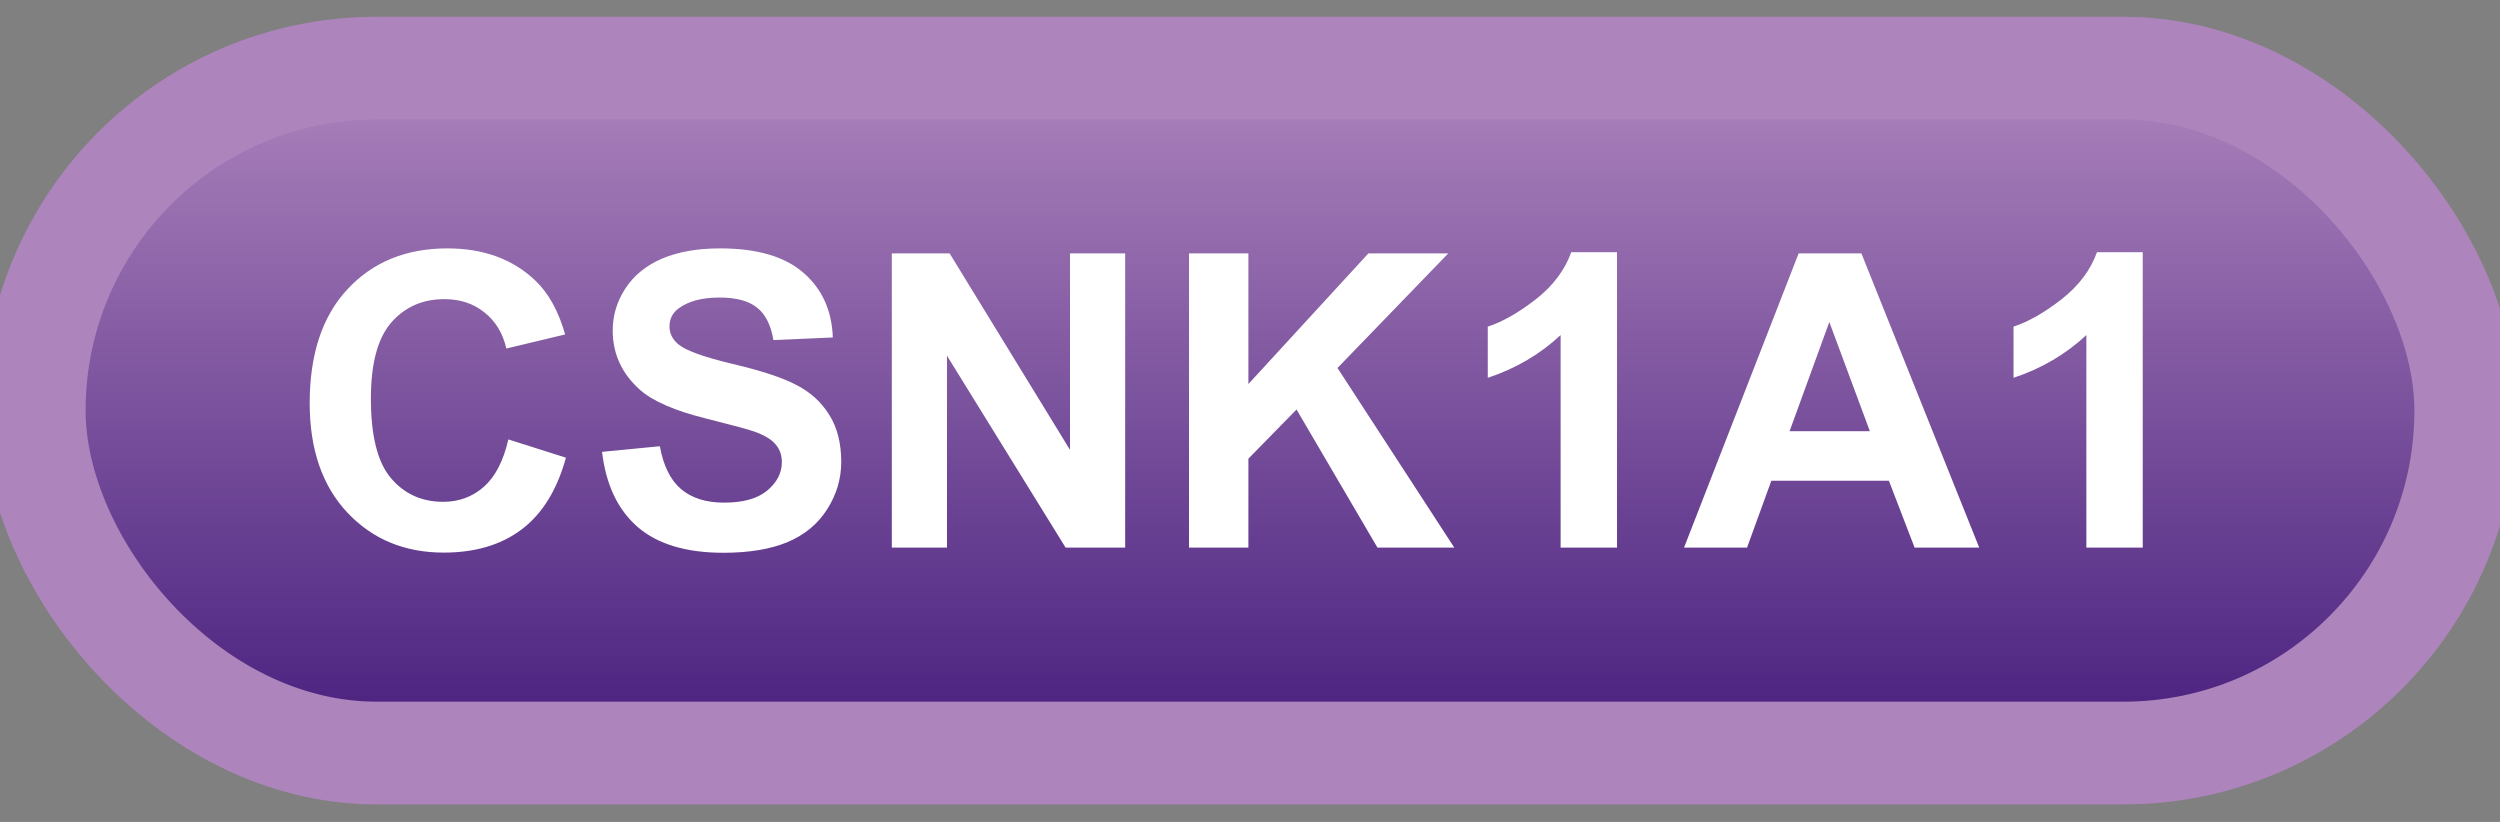 <svg width="73" height="24" viewBox="0 0 73 24" fill="none" xmlns="http://www.w3.org/2000/svg">
<rect x="0" y="0" width="73" height="24" fill="#808080" stroke="none"/>
<rect x="1" y="1.989" width="71" height="20" rx="10" fill="url(#paint0_linear_40_2514)"/>
<rect x="1" y="1.989" width="71" height="20" rx="10" stroke="#AD84BC" stroke-width="3" stroke-linejoin="round"/>
<path d="M14.844 12.831L16.525 13.364C16.268 14.302 15.838 14.999 15.236 15.456C14.639 15.909 13.879 16.136 12.957 16.136C11.816 16.136 10.879 15.747 10.145 14.97C9.41 14.188 9.043 13.122 9.043 11.77C9.043 10.341 9.412 9.231 10.15 8.442C10.889 7.649 11.859 7.253 13.062 7.253C14.113 7.253 14.967 7.563 15.623 8.184C16.014 8.552 16.307 9.079 16.502 9.766L14.785 10.177C14.684 9.731 14.471 9.38 14.146 9.122C13.826 8.864 13.435 8.735 12.975 8.735C12.338 8.735 11.82 8.964 11.422 9.421C11.027 9.878 10.83 10.618 10.83 11.641C10.83 12.727 11.025 13.501 11.416 13.962C11.807 14.423 12.315 14.653 12.94 14.653C13.4 14.653 13.797 14.507 14.129 14.214C14.461 13.921 14.699 13.46 14.844 12.831ZM17.58 13.194L19.268 13.03C19.369 13.596 19.574 14.012 19.883 14.278C20.195 14.544 20.615 14.677 21.143 14.677C21.701 14.677 22.121 14.559 22.402 14.325C22.688 14.087 22.83 13.809 22.83 13.493C22.83 13.29 22.77 13.118 22.648 12.977C22.531 12.833 22.324 12.708 22.027 12.602C21.824 12.532 21.361 12.407 20.639 12.227C19.709 11.997 19.057 11.714 18.682 11.378C18.154 10.905 17.891 10.329 17.891 9.649C17.891 9.212 18.014 8.803 18.26 8.425C18.51 8.042 18.867 7.751 19.332 7.552C19.801 7.352 20.365 7.253 21.025 7.253C22.104 7.253 22.914 7.489 23.457 7.962C24.004 8.434 24.291 9.065 24.318 9.854L22.584 9.93C22.51 9.489 22.35 9.173 22.104 8.981C21.861 8.786 21.496 8.688 21.008 8.688C20.504 8.688 20.109 8.792 19.824 8.999C19.641 9.132 19.549 9.309 19.549 9.532C19.549 9.735 19.635 9.909 19.807 10.053C20.025 10.237 20.557 10.428 21.4 10.628C22.244 10.827 22.867 11.034 23.27 11.249C23.676 11.46 23.992 11.751 24.219 12.122C24.449 12.489 24.564 12.944 24.564 13.487C24.564 13.979 24.428 14.44 24.154 14.87C23.881 15.3 23.494 15.62 22.994 15.831C22.494 16.038 21.871 16.141 21.125 16.141C20.039 16.141 19.205 15.891 18.623 15.391C18.041 14.887 17.693 14.155 17.58 13.194ZM26.041 15.989V7.399H27.729L31.244 13.136V7.399H32.855V15.989H31.115L27.652 10.387V15.989H26.041ZM34.719 15.989V7.399H36.453V11.214L39.957 7.399H42.289L39.055 10.745L42.465 15.989H40.221L37.859 11.958L36.453 13.393V15.989H34.719ZM47.217 15.989H45.57V9.784C44.969 10.346 44.26 10.762 43.443 11.032V9.538C43.873 9.397 44.34 9.132 44.844 8.741C45.348 8.346 45.693 7.887 45.881 7.364H47.217V15.989ZM57.793 15.989H55.906L55.156 14.038H51.723L51.014 15.989H49.174L52.52 7.399H54.353L57.793 15.989ZM54.6 12.591L53.416 9.403L52.256 12.591H54.6ZM62.568 15.989H60.922V9.784C60.32 10.346 59.611 10.762 58.795 11.032V9.538C59.225 9.397 59.691 9.132 60.195 8.741C60.699 8.346 61.045 7.887 61.232 7.364H62.568V15.989Z" fill="white"/>
<defs>
<linearGradient id="paint0_linear_40_2514" x1="36.5" y1="1.989" x2="36.5" y2="21.989" gradientUnits="userSpaceOnUse">
<stop stop-color="#AD84BC"/>
<stop offset="1" stop-color="#461E7D"/>
</linearGradient>
</defs>
</svg>
